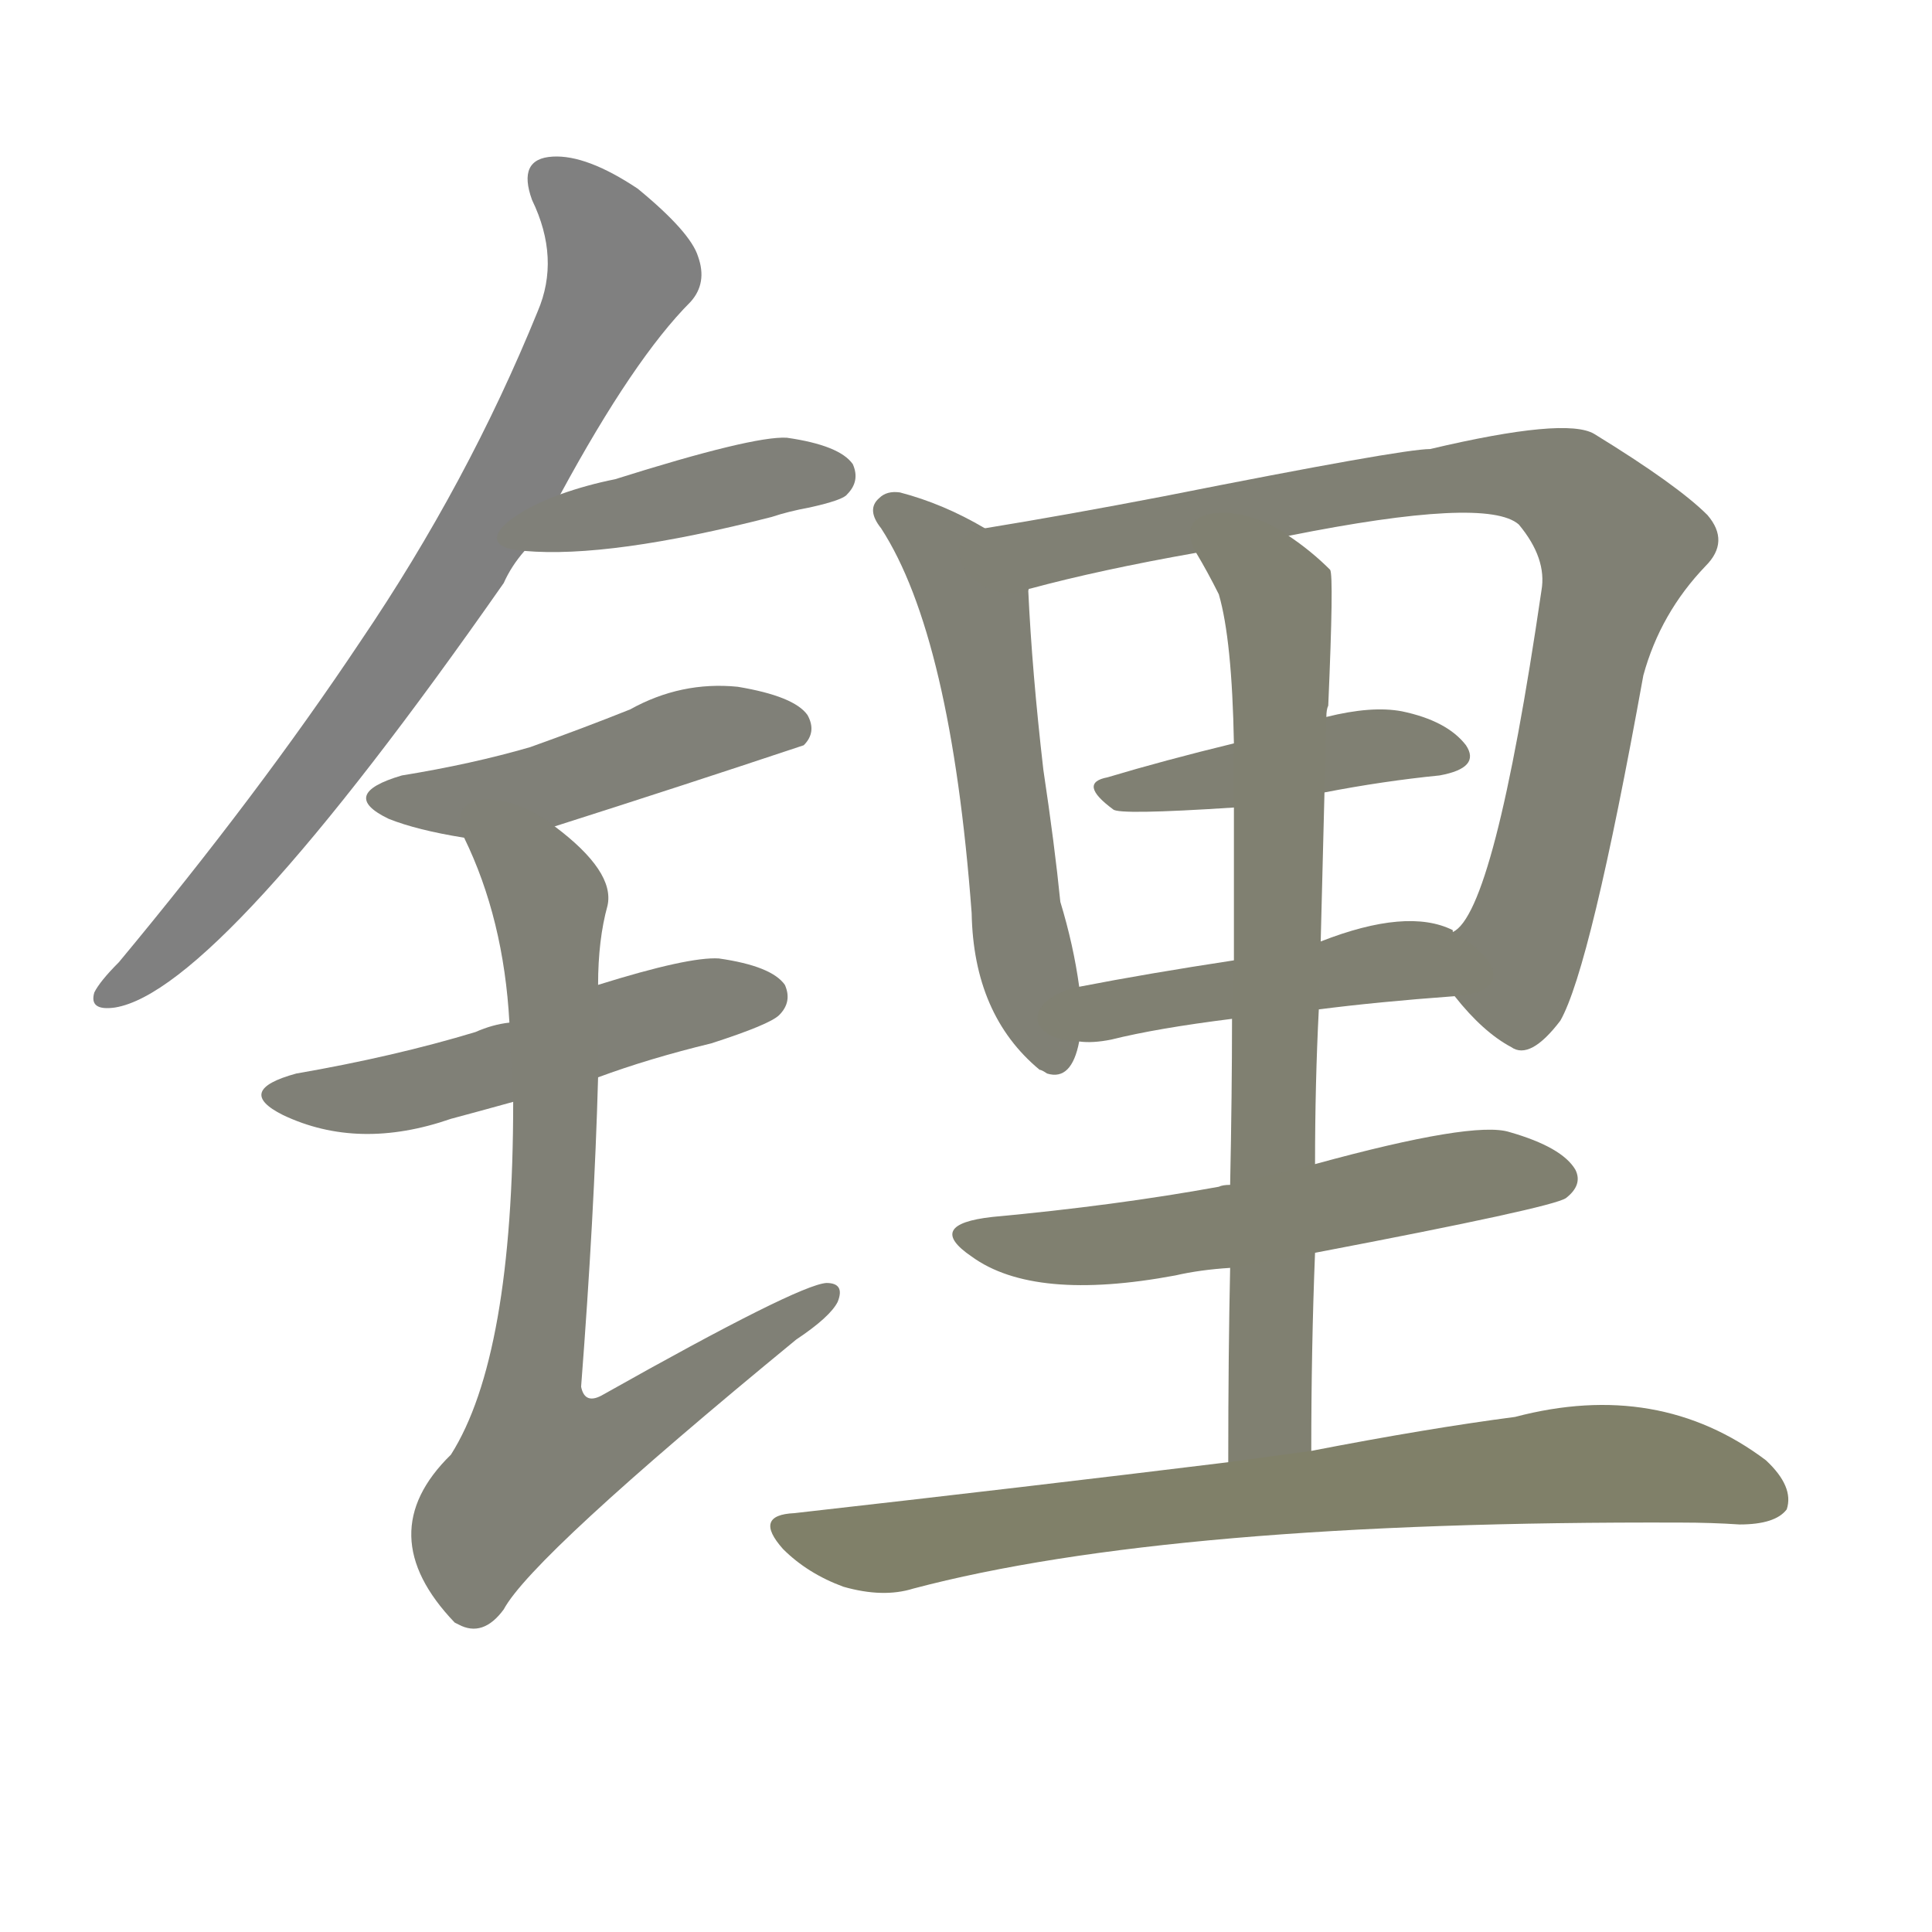 <svg version="1.1" viewBox="0 0 1024 1024" xmlns="http://www.w3.org/2000/svg">
  
  <g transform="scale(1, -1) translate(0, -900)">
    <style type="text/css">
        .stroke1 {fill: #808080;}
        .stroke2 {fill: #808079;}
        .stroke3 {fill: #808078;}
        .stroke4 {fill: #808077;}
        .stroke5 {fill: #808076;}
        .stroke6 {fill: #808075;}
        .stroke7 {fill: #808074;}
        .stroke8 {fill: #808073;}
        .stroke9 {fill: #808072;}
        .stroke10 {fill: #808071;}
        .stroke11 {fill: #808070;}
        .stroke12 {fill: #808069;}
        .stroke13 {fill: #808068;}
        .stroke14 {fill: #808067;}
        .stroke15 {fill: #808066;}
        .stroke16 {fill: #808065;}
        .stroke17 {fill: #808064;}
        .stroke18 {fill: #808063;}
        .stroke19 {fill: #808062;}
        .stroke20 {fill: #808061;}
        text {
            font-family: Helvetica;
            font-size: 50px;
            fill: #808060;
            paint-order: stroke;
            stroke: #000000;
            stroke-width: 4px;
            stroke-linecap: butt;
            stroke-linejoin: miter;
            font-weight: 800;
        }
    </style>

    <path d="M 297 638 Q 336 710 366 740 Q 375 750 370 764 Q 366 777 338 800 Q 311 818 293 817 Q 274 816 282 794 Q 297 763 285 735 Q 248 644 191 560 Q 137 479 63 390 Q 53 380 50 374 Q 47 364 61 366 Q 116 375 267 591 Q 271 600 278 608 L 297 638 Z" class="stroke1"/>
    <path d="M 278 608 Q 323 604 409 626 Q 418 629 429 631 Q 447 635 449 638 Q 456 645 452 654 Q 445 664 417 668 Q 399 669 326 646 Q 311 643 297 638 C 269 628 248 610 278 608 Z" class="stroke2"/>
    <path d="M 294 462 Q 360 483 426 505 Q 433 512 428 521 Q 421 531 391 536 Q 361 539 334 524 Q 309 514 281 504 Q 250 495 213 489 Q 179 479 206 466 Q 221 460 246 456 L 294 462 Z" class="stroke3"/>
    <path d="M 317 329 Q 344 339 377 347 Q 408 357 413 362 Q 420 369 416 378 Q 409 388 381 392 Q 365 393 317 378 L 270 358 Q 261 357 252 353 Q 209 340 157 331 Q 124 322 150 309 Q 190 290 239 307 Q 254 311 272 316 L 317 329 Z" class="stroke4"/>
    <path d="M 272 316 Q 272 181 239 129 Q 196 87 241 40 L 243 39 Q 256 32 267 47 Q 282 75 422 190 Q 440 202 444 210 Q 448 220 438 220 Q 423 219 320 161 Q 310 155 308 165 Q 315 256 317 329 L 317 378 Q 317 402 322 420 Q 326 438 294 462 C 271 481 234 483 246 456 Q 267 413 270 358 L 272 316 Z" class="stroke5"/>
    <path d="M 522 620 Q 500 633 477 639 Q 470 640 466 636 Q 459 630 467 620 Q 504 563 515 416 Q 516 362 551 333 Q 552 333 555 331 Q 568 327 572 348 L 572 377 Q 569 399 562 422 Q 559 452 553 492 Q 547 544 545 587 C 544 608 544 608 522 620 Z" class="stroke6"/>
    <path d="M 771 372 Q 786 353 801 345 Q 811 338 827 359 Q 843 387 871 542 Q 880 575 904 600 Q 917 613 905 627 Q 889 643 845 670 Q 830 679 758 662 Q 743 662 617 637 Q 565 627 522 620 C 492 615 516 578 545 587 Q 545 588 546 588 Q 583 598 634 607 L 683 616 Q 788 637 805 622 Q 820 604 817 587 Q 792 416 770 406 C 757 388 757 388 771 372 Z" class="stroke7"/>
    <path d="M 702 480 Q 733 486 763 489 Q 785 493 777 505 Q 767 518 743 523 Q 727 526 703 520 L 654 506 Q 617 497 587 488 Q 571 485 590 471 Q 593 468 654 472 L 702 480 Z" class="stroke8"/>
    <path d="M 699 365 Q 730 369 771 372 C 801 374 796 391 770 406 L 770 407 Q 746 419 700 401 L 654 391 Q 608 384 572 377 C 543 371 542 349 572 348 Q 579 347 589 349 Q 613 355 653 360 L 699 365 Z" class="stroke9"/>
    <path d="M 695 131 Q 695 186 697 236 L 697 283 Q 697 326 699 365 L 700 401 Q 701 441 702 480 L 703 520 Q 703 524 704 526 Q 707 595 705 598 Q 695 608 683 616 C 659 634 619 633 634 607 Q 640 597 646 585 Q 653 561 654 506 L 654 472 Q 654 441 654 391 L 653 360 Q 653 321 652 272 L 652 228 Q 651 182 651 125 C 651 95 695 101 695 131 Z" class="stroke10"/>
    <path d="M 697 236 Q 823 260 830 265 Q 839 272 835 280 Q 828 292 800 300 Q 781 306 697 283 L 652 272 Q 648 272 646 271 Q 591 261 526 255 Q 490 251 515 234 Q 548 210 623 224 Q 636 227 652 228 L 697 236 Z" class="stroke11"/>
    <path d="M 651 125 Q 545 112 421 98 Q 399 97 415 79 Q 428 66 447 59 Q 468 53 484 58 Q 620 94 891 93 Q 907 93 922 92 Q 941 92 947 100 Q 951 112 936 126 Q 879 169 803 149 Q 757 143 695 131 L 651 125 Z" class="stroke12"/>
    
    
    
    
    
    
    
    
    
    
    
    </g>
</svg>
